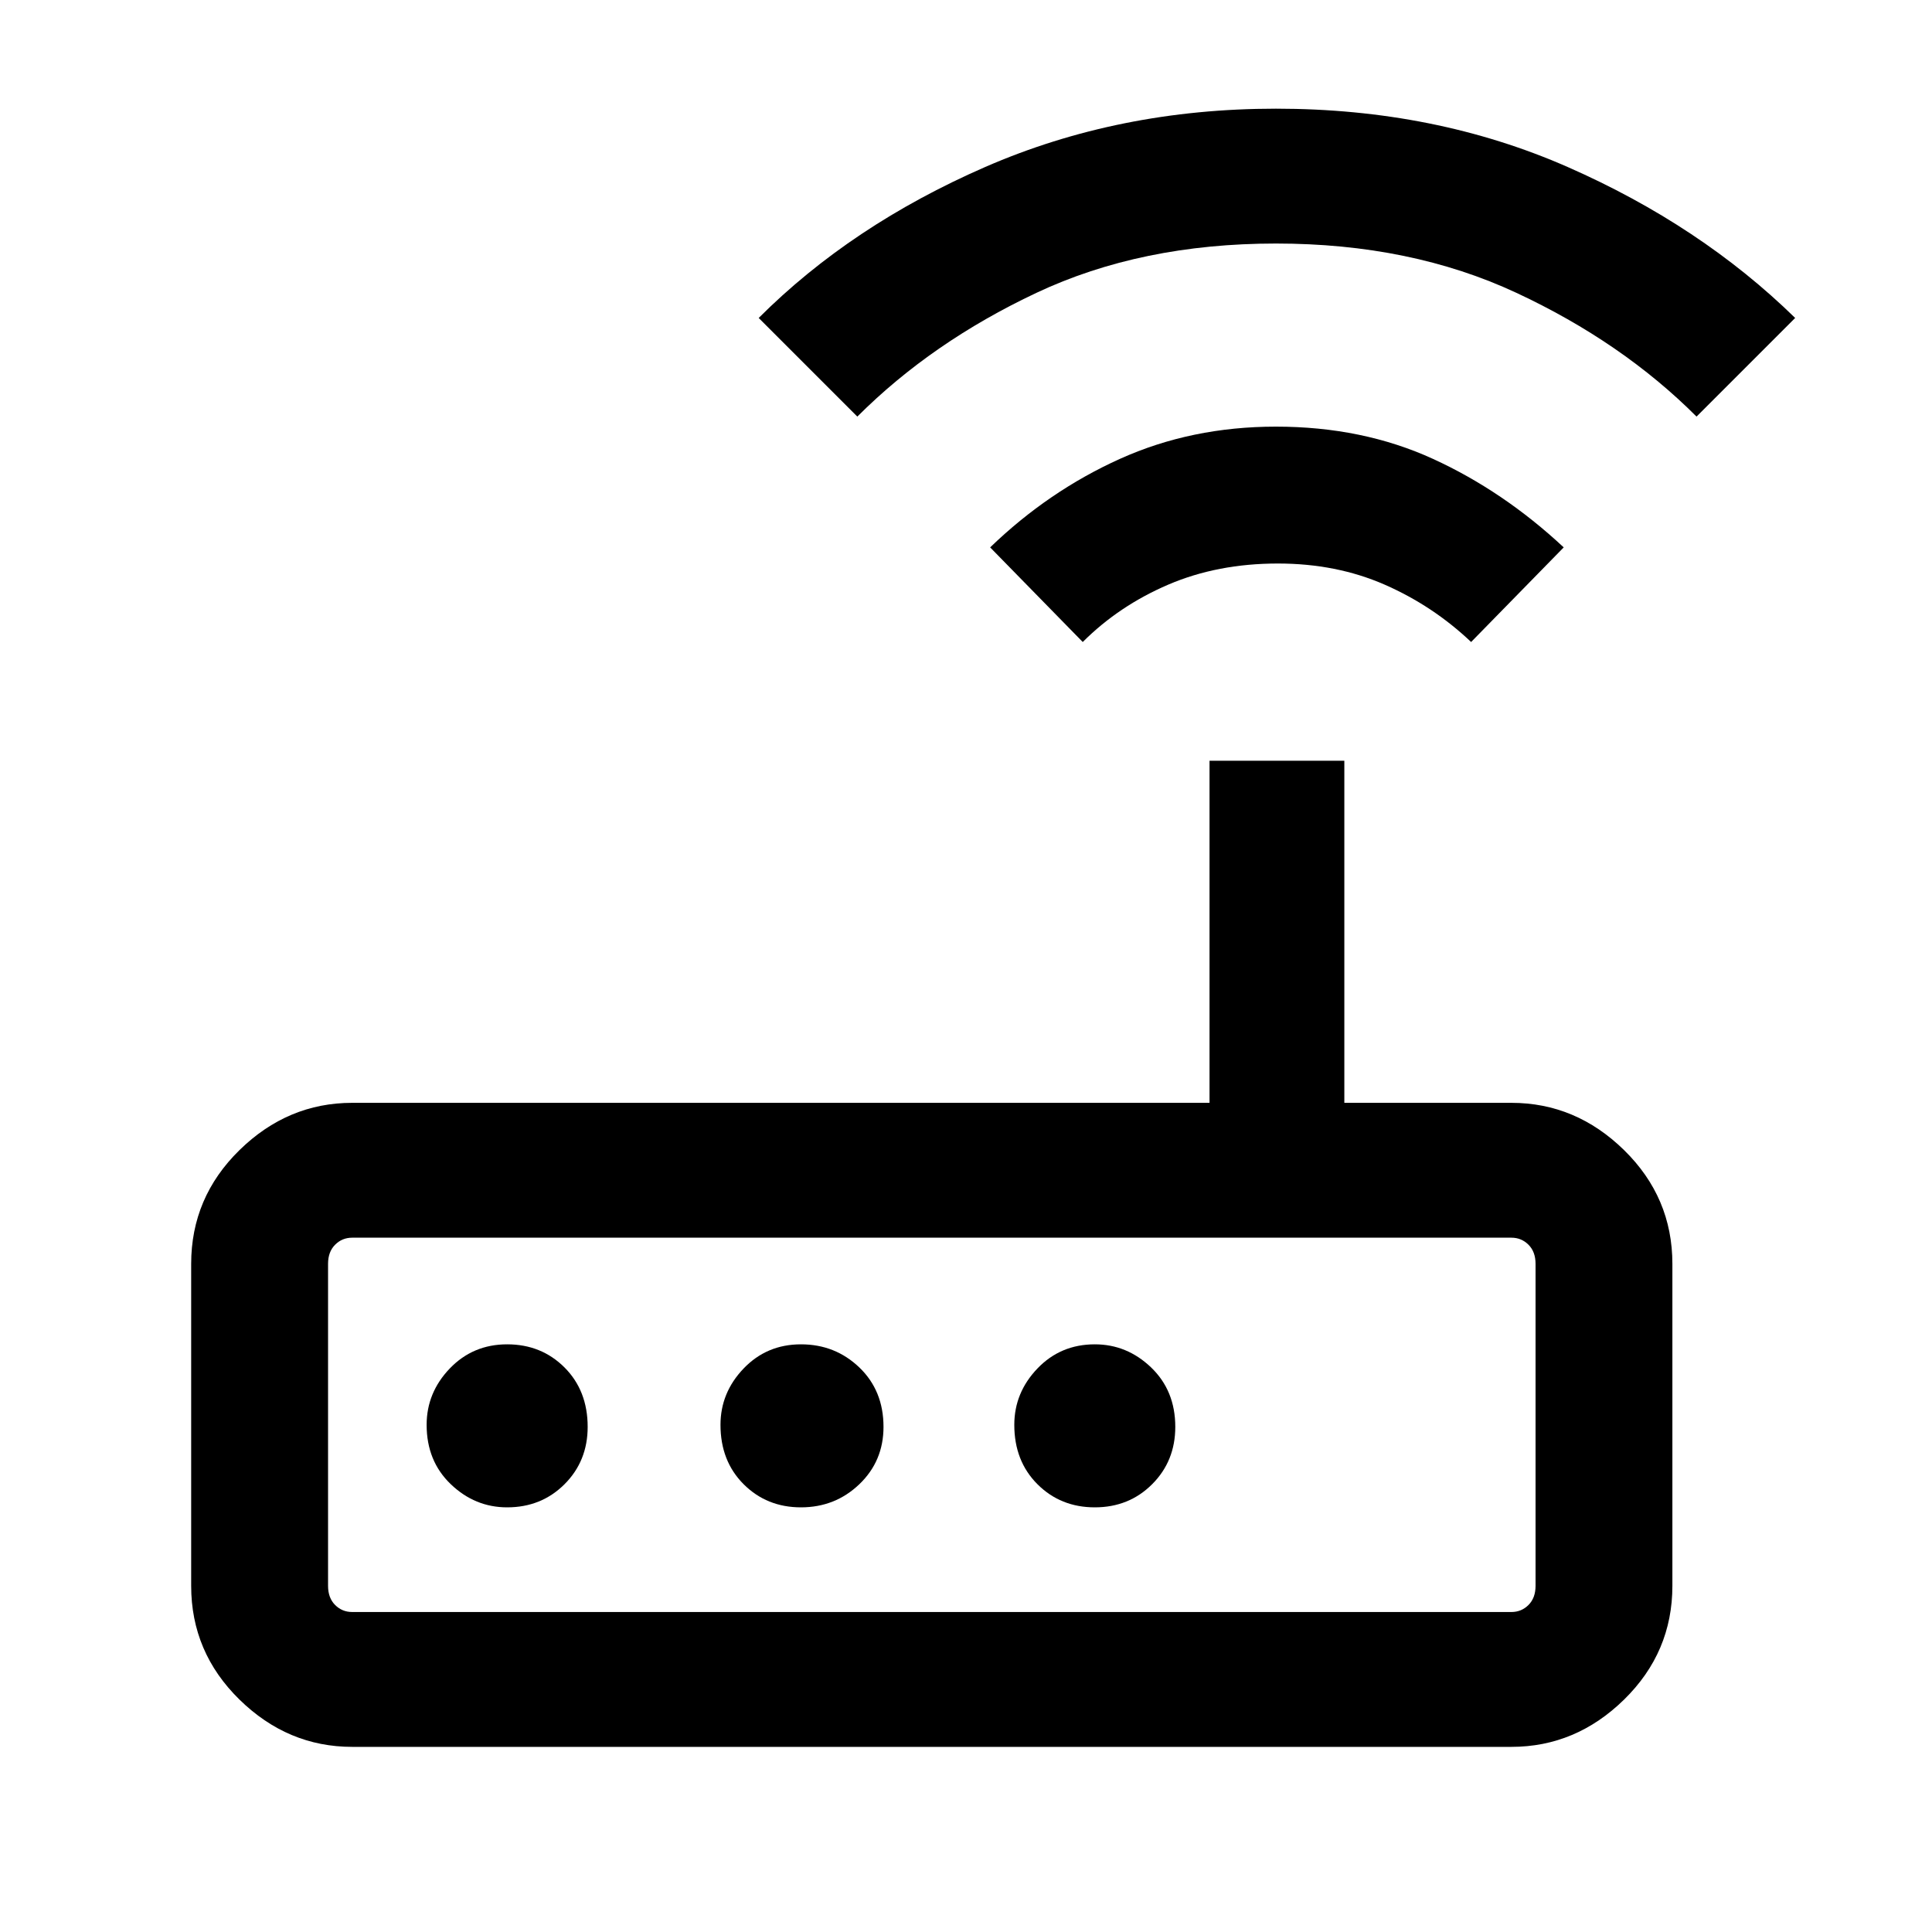 <svg xmlns="http://www.w3.org/2000/svg" height="40" width="40"><path d="M7.292 36.167Q5.958 36.167 4.958 35.188Q3.958 34.208 3.958 32.833V26.167Q3.958 24.792 4.958 23.812Q5.958 22.833 7.292 22.833H25.042V15.75H27.833V22.833H31.292Q32.625 22.833 33.625 23.812Q34.625 24.792 34.625 26.167V32.833Q34.625 34.208 33.625 35.188Q32.625 36.167 31.292 36.167ZM31.292 33.375Q31.5 33.375 31.646 33.229Q31.792 33.083 31.792 32.833V26.167Q31.792 25.917 31.646 25.771Q31.5 25.625 31.292 25.625H7.292Q7.083 25.625 6.938 25.771Q6.792 25.917 6.792 26.167V32.833Q6.792 33.083 6.938 33.229Q7.083 33.375 7.292 33.375ZM12.167 29.542Q12.167 28.792 11.688 28.312Q11.208 27.833 10.5 27.833Q9.792 27.833 9.312 28.333Q8.833 28.833 8.833 29.5Q8.833 30.25 9.333 30.729Q9.833 31.208 10.5 31.208Q11.208 31.208 11.688 30.729Q12.167 30.25 12.167 29.542ZM18.292 29.542Q18.292 28.792 17.792 28.312Q17.292 27.833 16.583 27.833Q15.875 27.833 15.396 28.333Q14.917 28.833 14.917 29.5Q14.917 30.25 15.396 30.729Q15.875 31.208 16.583 31.208Q17.292 31.208 17.792 30.729Q18.292 30.25 18.292 29.542ZM22.667 31.208Q23.375 31.208 23.854 30.729Q24.333 30.25 24.333 29.542Q24.333 28.792 23.833 28.312Q23.333 27.833 22.667 27.833Q21.958 27.833 21.479 28.333Q21 28.833 21 29.5Q21 30.25 21.479 30.729Q21.958 31.208 22.667 31.208ZM22.417 13.292 20.5 11.333Q21.708 10.167 23.188 9.5Q24.667 8.833 26.417 8.833Q28.208 8.833 29.667 9.5Q31.125 10.167 32.375 11.333L30.458 13.292Q29.667 12.542 28.667 12.104Q27.667 11.667 26.458 11.667Q25.208 11.667 24.188 12.104Q23.167 12.542 22.417 13.292ZM17.75 8.625 15.708 6.583Q17.625 4.667 20.396 3.458Q23.167 2.25 26.417 2.25Q29.708 2.25 32.458 3.458Q35.208 4.667 37.167 6.583L35.125 8.625Q33.583 7.083 31.396 6.063Q29.208 5.042 26.417 5.042Q23.625 5.042 21.458 6.063Q19.292 7.083 17.75 8.625ZM6.792 33.375Q6.792 33.375 6.792 33.229Q6.792 33.083 6.792 32.833V26.167Q6.792 25.917 6.792 25.771Q6.792 25.625 6.792 25.625Q6.792 25.625 6.792 25.771Q6.792 25.917 6.792 26.167V32.833Q6.792 33.083 6.792 33.229Q6.792 33.375 6.792 33.375Z"/></svg>